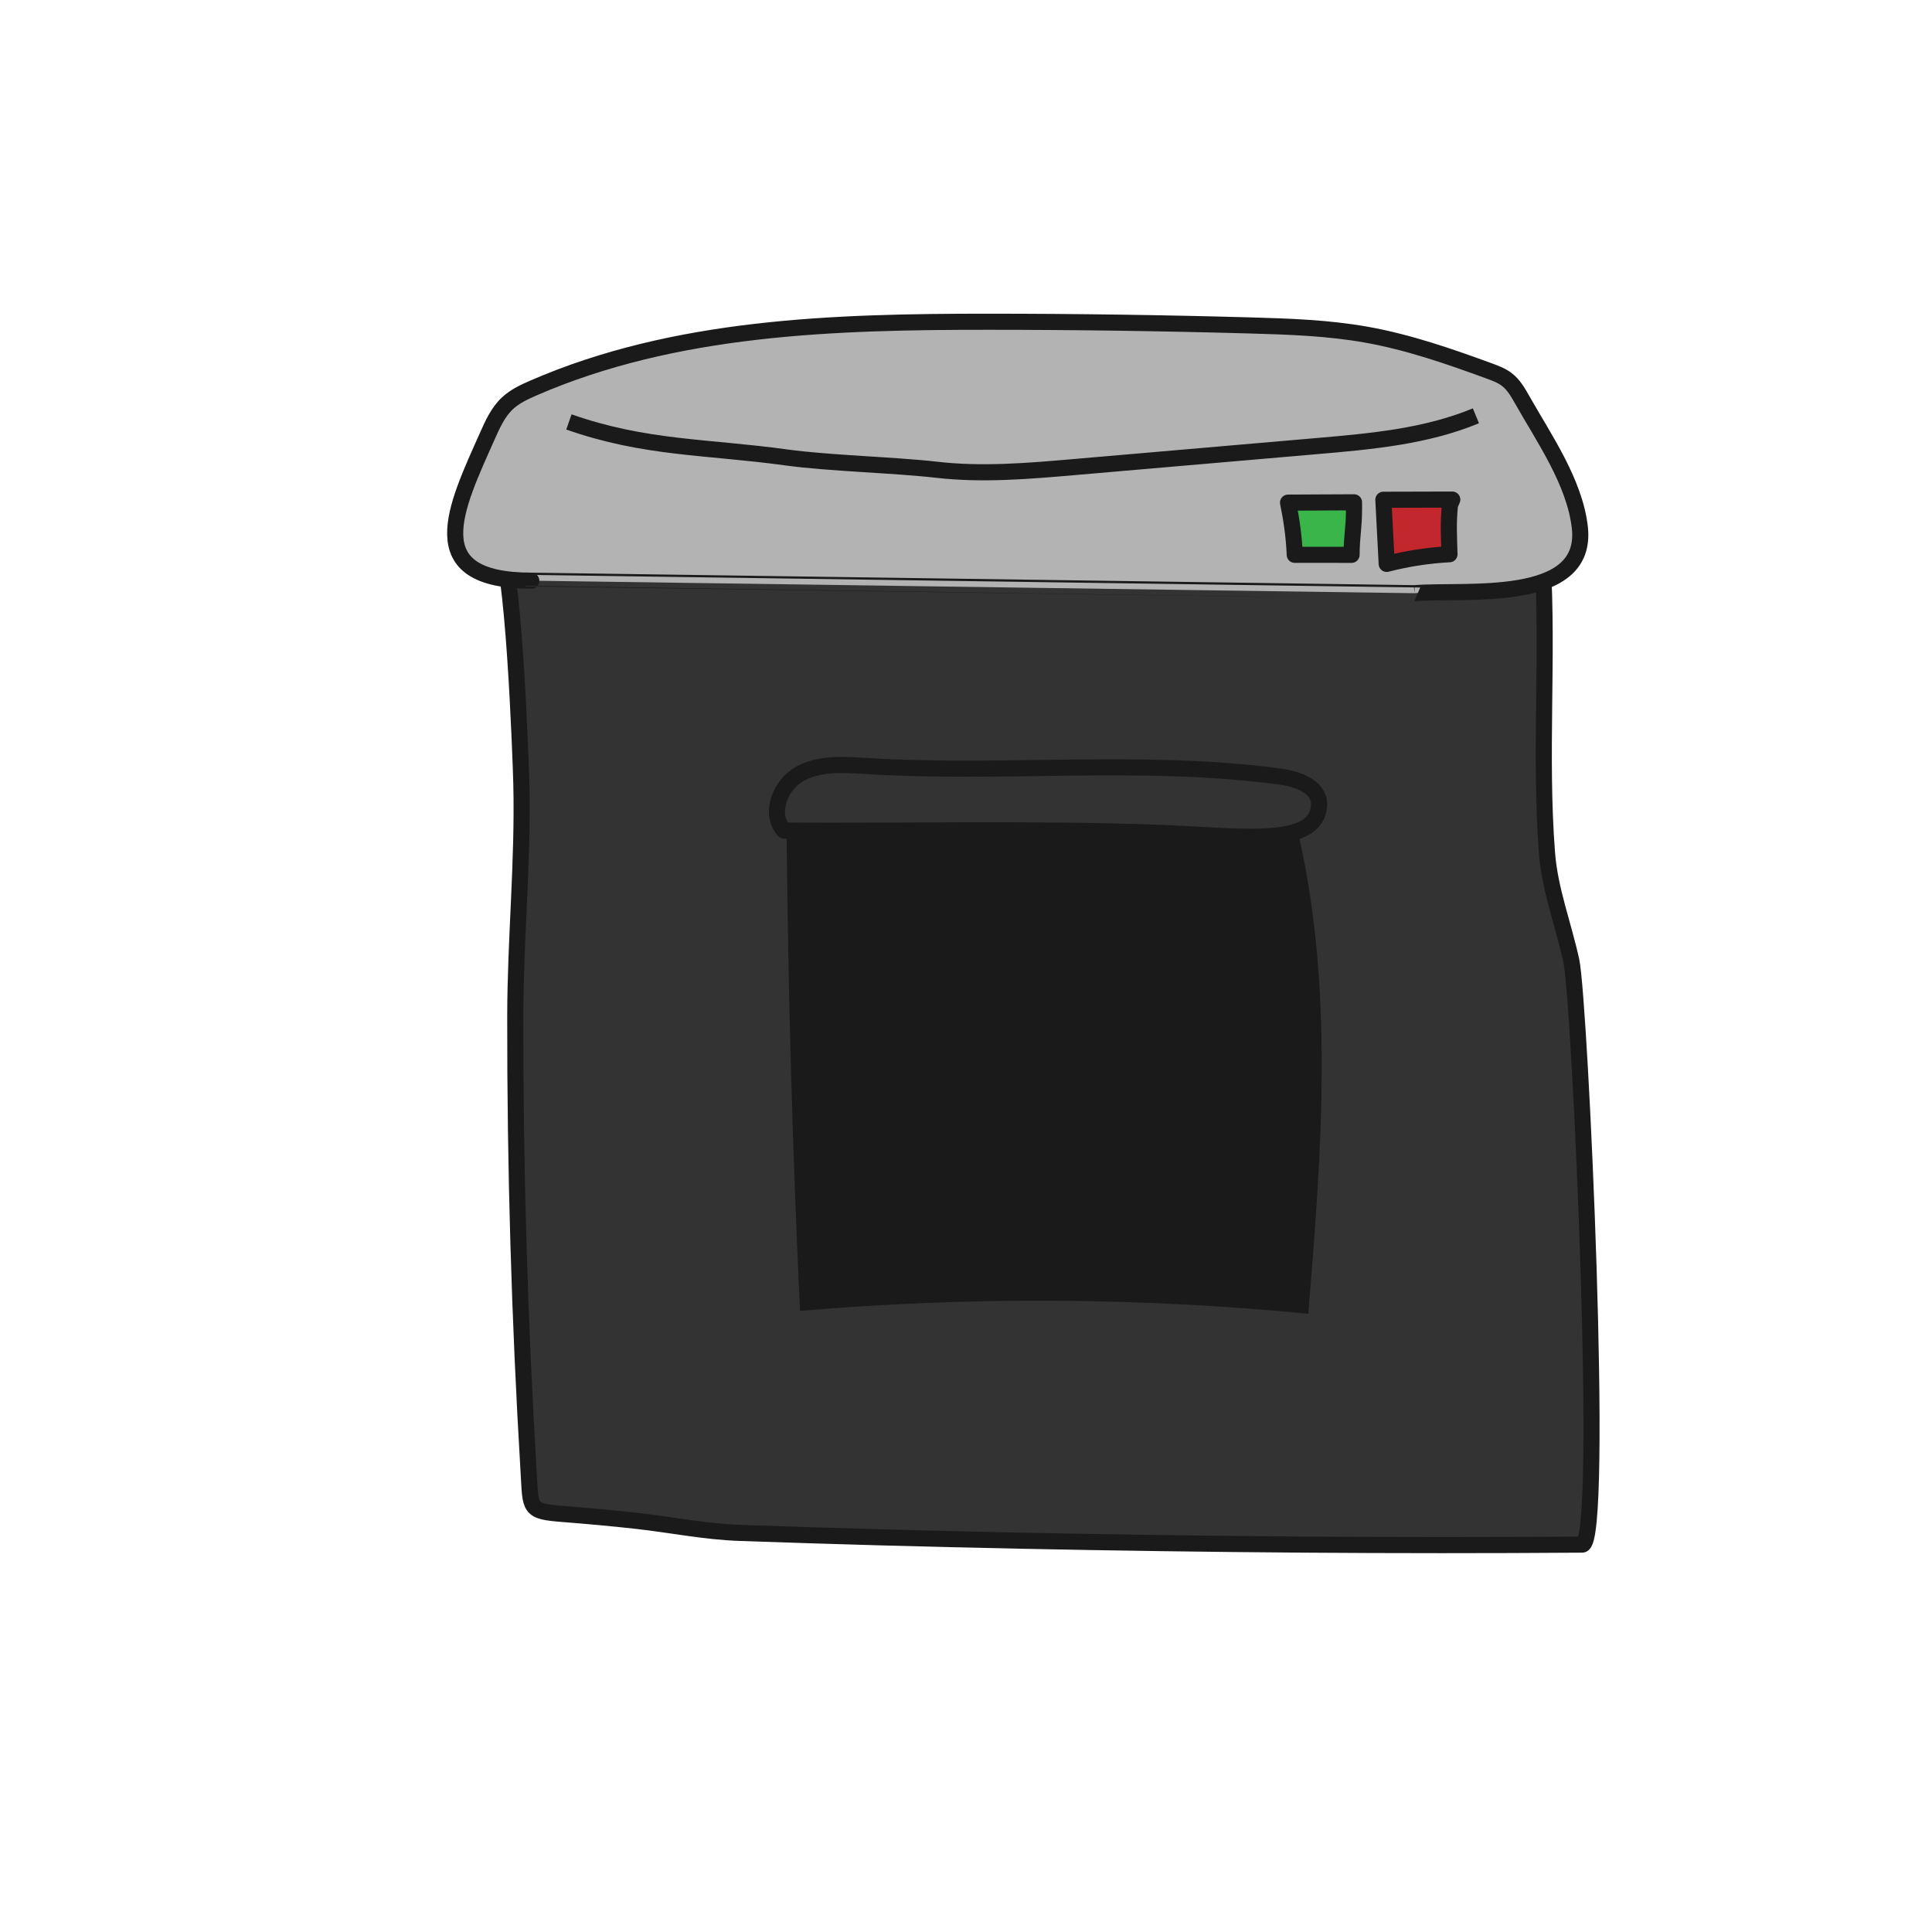 <?xml version="1.0" encoding="utf-8"?>
<!-- Generator: Adobe Illustrator 18.1.1, SVG Export Plug-In . SVG Version: 6.00 Build 0)  -->
<svg version="1.1" id="Layer_1" xmlns="http://www.w3.org/2000/svg" xmlns:xlink="http://www.w3.org/1999/xlink" x="0px" y="0px"
	 viewBox="0 0 600 600" enable-background="new 0 0 600 600" xml:space="preserve">
<path fill="#333333" stroke="#1A1A1A" stroke-width="5" stroke-linejoin="round" stroke-miterlimit="10" d="M177.59,174.911
	c-3.914-6.775-15.216-4.962-22.945-5.555c4.742,0.363,7.105,67.326,7.265,74.095
	c0.574,24.231-1.856,47.991-1.889,72.196c-0.065,47.169,1.328,94.336,4.144,141.421
	c0.69,11.544-0.155,12.259,10.633,13.111c7.653,0.605,15.284,1.282,22.915,2.136
	c10.547,1.18,21.273,3.358,31.887,3.734c29.128,1.034,58.265,1.826,87.405,2.423
	c58.111,1.19,116.241,1.642,174.363,1.22c7.062-0.051-0.686-168.983-3.38-181.32
	c-2.437-11.156-6.662-21.983-7.545-33.368c-2.359-30.439,0.441-60.882-1.408-91.484L177.59,174.911z"/>
<path fill="#B3B3B3" stroke="#1A1A1A" stroke-width="5" stroke-linejoin="round" stroke-miterlimit="10" d="M439.284,184.223
	c15.618-1.316,54.155,3.689,51.338-20.507c-1.638-14.071-11.131-27.584-17.869-39.522
	c-1.302-2.307-2.659-4.677-4.752-6.3c-1.61-1.248-3.555-1.972-5.468-2.673
	c-12.478-4.572-25.1-8.949-38.183-11.285c-11.825-2.111-23.881-2.527-35.888-2.865
	c-27.162-0.763-54.335-1.147-81.508-1.152c-47.962-0.009-97.352,1.461-141.332,20.595
	c-2.856,1.242-5.733,2.591-8.011,4.714c-2.905,2.707-4.596,6.438-6.209,10.067
	c-9.976,22.432-21.308,45.038,13.599,45.038C165,180.333,439.284,184.223,439.284,184.223z"/>
<path fill="none" stroke="#1A1A1A" stroke-width="5" stroke-linejoin="round" stroke-miterlimit="10" d="M409.657,249.469
	c0,14.179-24.686,10.032-50.505,9.135c-38.529-1.338-77.104-0.434-115.656-0.651
	c-4.765-5.183-1.235-14.264,4.936-17.655s13.654-2.842,20.681-2.407c42.783,2.645,85.977-2.446,128.457,3.29
	C402.849,241.893,409.419,244.146,409.657,249.469z"/>
<path fill="#1A1A1A" d="M244.284,257.986c0.44,49.73,1.83,99.452,4.167,149.13
	c52.498-4.504,105.407-4.209,157.852,0.88c4.048-49.512,8.037-99.94-2.94-148.389L244.284,257.986z"/>
<path fill="none" stroke="#1A1A1A" stroke-width="5" stroke-linejoin="round" stroke-miterlimit="10" d="M176.68,131.036
	c23.679,8.313,42.741,7.618,67.604,11.034c13.329,1.831,33.34,2.297,46.707,3.827
	c14.098,1.613,28.349,0.392,42.487-0.831c25.203-2.18,50.407-4.36,75.61-6.54
	c16.726-1.447,33.758-2.966,49.268-9.394"/>
<path fill="#39B54A" stroke="#1A1A1A" stroke-width="5" stroke-linejoin="round" stroke-miterlimit="10" d="M420.5,155.996
	c-6,0.032-13.582,0.064-20.486,0.097c1.098,5.338,1.87,10.766,2.081,16.211c5.939,0.002,11.708,0.004,17.647,0.005
	c0.033-6.001,0.758-8.183,0.758-14.184V155.996z"/>
<path fill="#C1272D" stroke="#1A1A1A" stroke-width="5" stroke-linejoin="round" stroke-miterlimit="10" d="M451.018,155.149
	c-7.134,0.018-14.267,0.036-21.401,0.054c0.345,6.641,0.69,13.281,1.036,19.922
	c6.377-1.651,12.92-2.659,19.498-3.005c-0.149-5.699-0.434-9.217,0.137-15.243L451.018,155.149z"/>
</svg>
